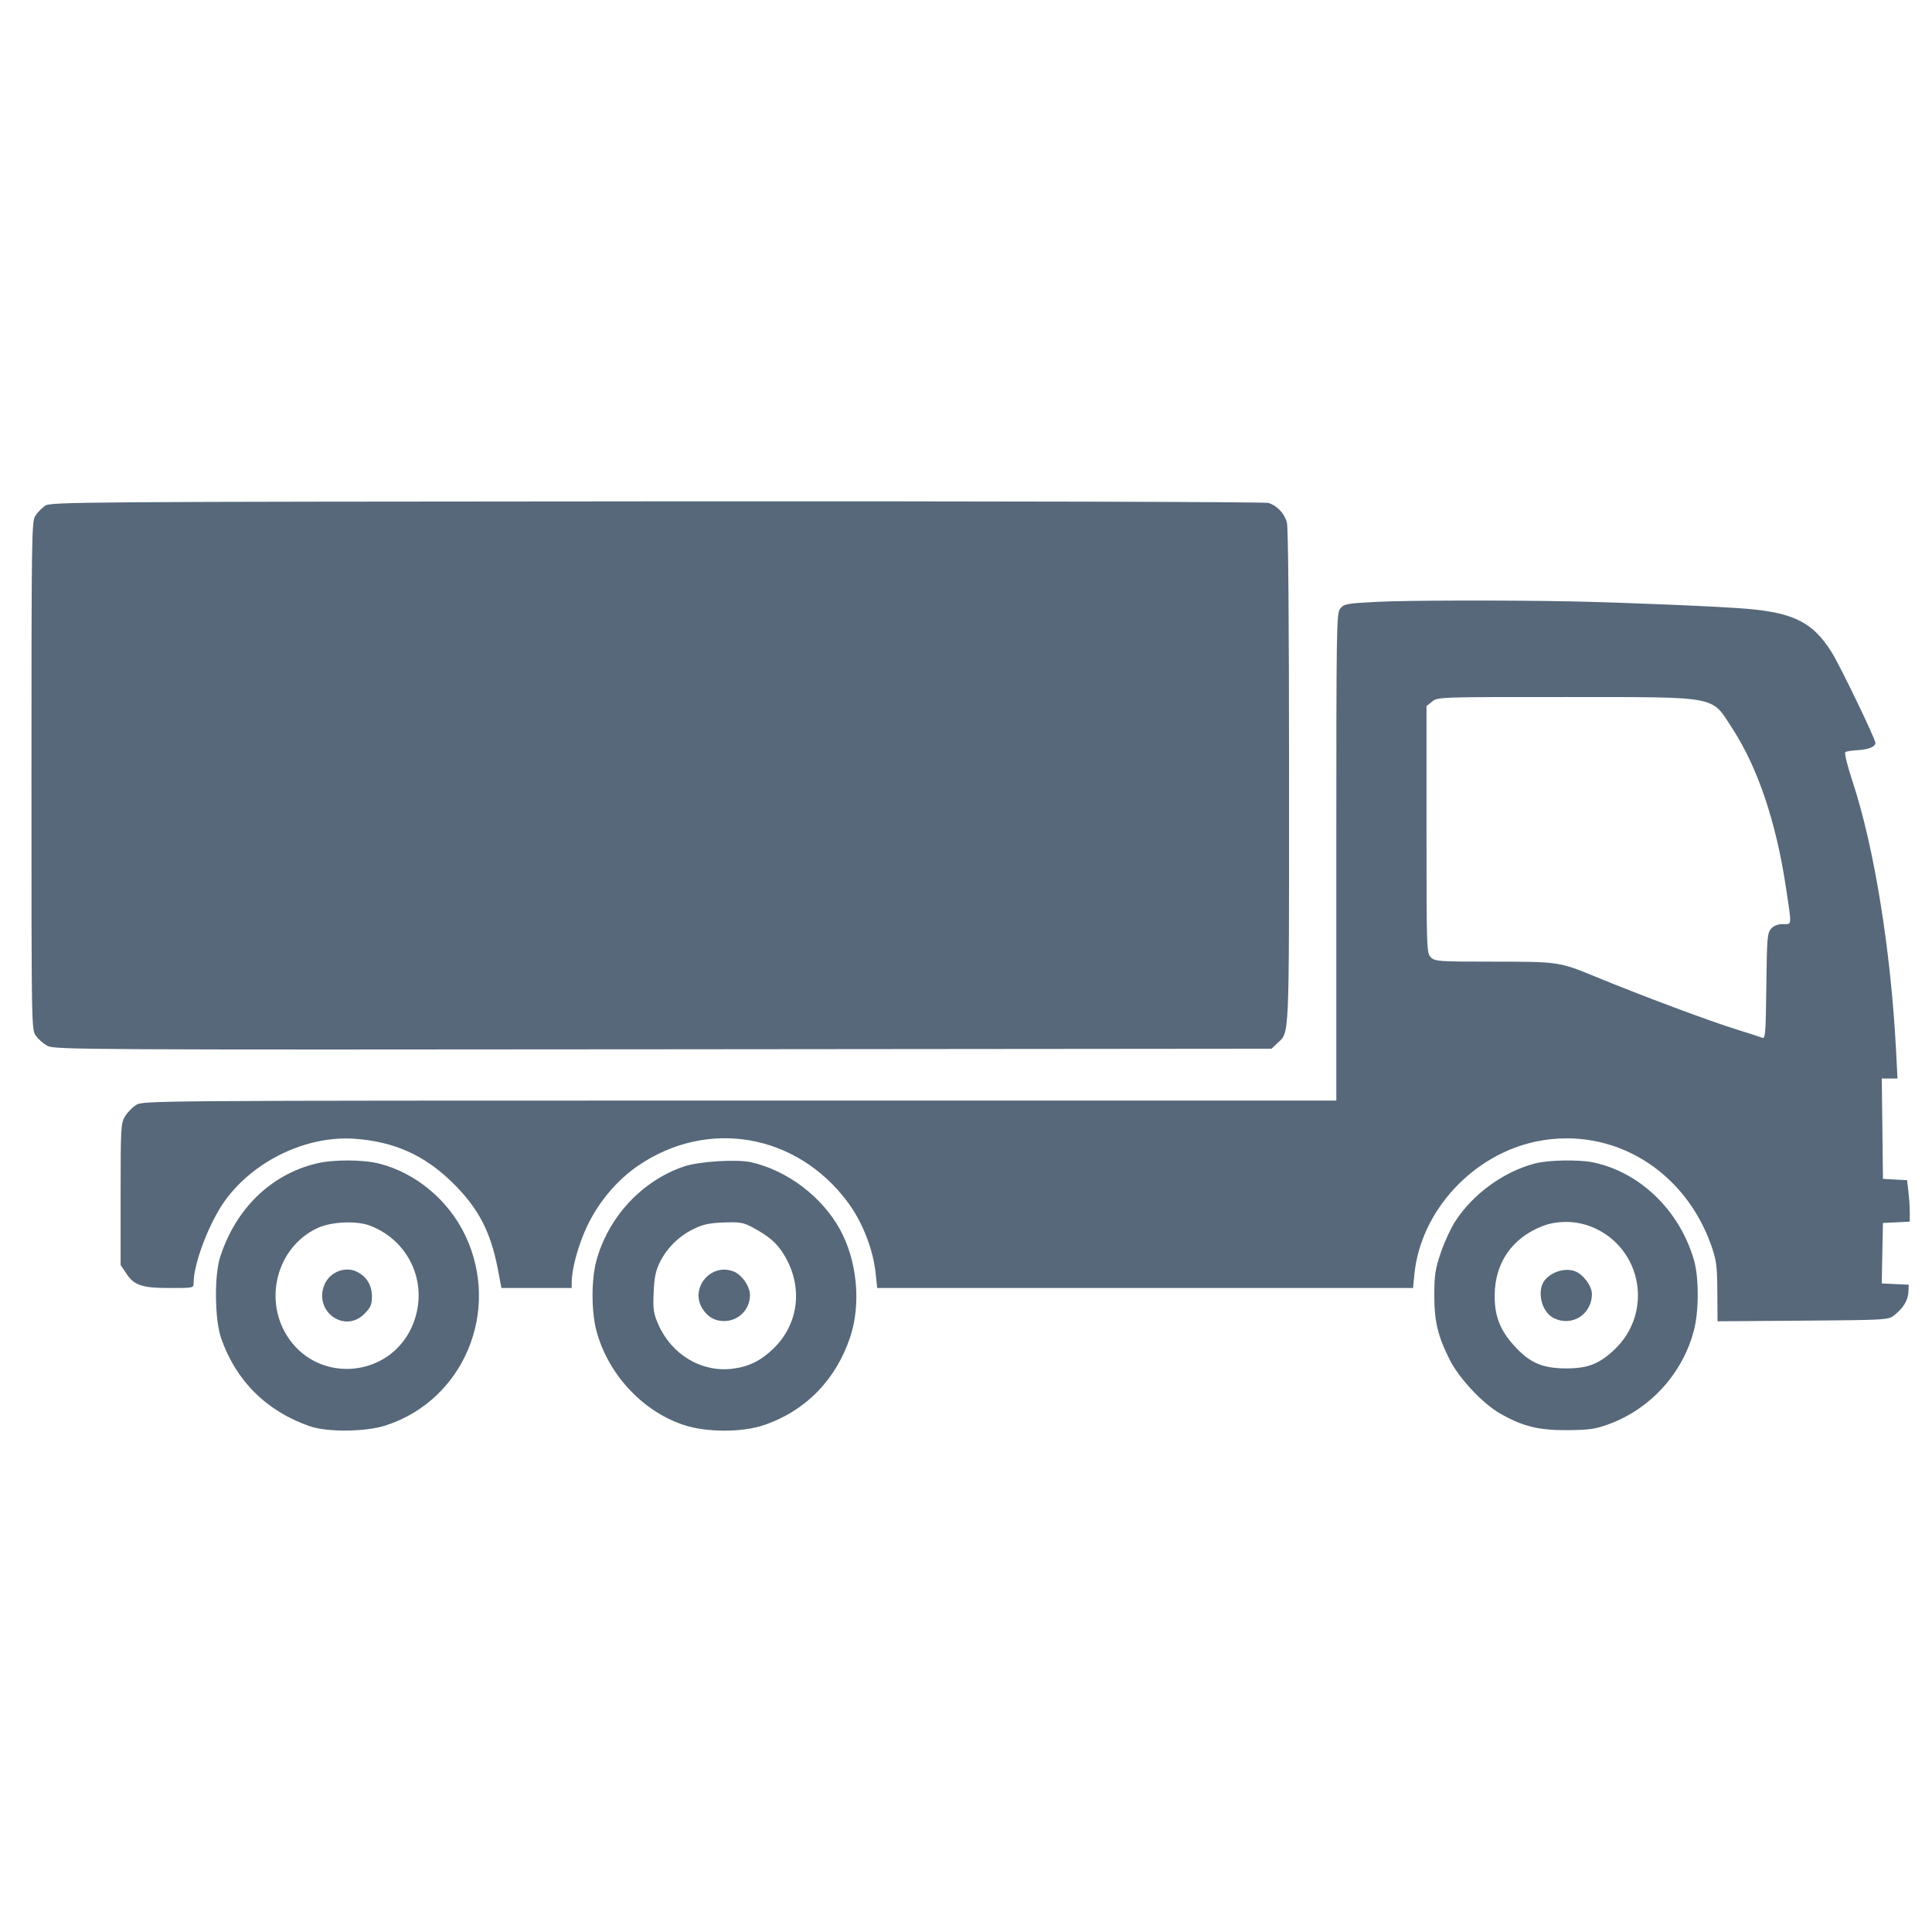 <svg width="28" height="28" viewBox="0 0 28 28" fill="none" xmlns="http://www.w3.org/2000/svg">
<path fill-rule="evenodd" clip-rule="evenodd" d="M18.383 7.289C18.509 7.328 18.615 7.44 18.651 7.573C18.67 7.646 18.682 8.994 18.682 11.261C18.682 15.134 18.69 14.951 18.512 15.119L18.428 15.199L9.613 15.207C1.268 15.215 0.793 15.212 0.692 15.159C0.633 15.129 0.556 15.063 0.521 15.013C0.456 14.923 0.456 14.915 0.456 11.241C0.456 7.734 0.459 7.555 0.513 7.474C0.544 7.427 0.607 7.362 0.653 7.33C0.733 7.274 1.083 7.272 9.515 7.266C14.39 7.263 18.333 7.273 18.383 7.289ZM22.776 8.716C23.559 8.732 24.959 8.791 25.328 8.824C26.007 8.884 26.279 9.025 26.549 9.458C26.67 9.652 27.18 10.71 27.18 10.767C27.18 10.822 27.078 10.864 26.921 10.872C26.841 10.876 26.762 10.889 26.745 10.899C26.727 10.911 26.769 11.084 26.851 11.334C27.163 12.28 27.404 13.772 27.479 15.223L27.5 15.631H27.386H27.272L27.281 16.358L27.289 17.085L27.464 17.095L27.639 17.104L27.658 17.27C27.669 17.362 27.678 17.497 27.678 17.571L27.678 17.705L27.484 17.715L27.289 17.724L27.28 18.163L27.272 18.6L27.467 18.61L27.663 18.619L27.658 18.728C27.652 18.848 27.58 18.964 27.448 19.065C27.366 19.129 27.319 19.131 26.127 19.14L24.892 19.149L24.889 18.724C24.887 18.356 24.876 18.269 24.808 18.07C24.426 16.961 23.378 16.325 22.286 16.539C21.355 16.722 20.591 17.544 20.499 18.463L20.479 18.667H16.596H12.713L12.691 18.456C12.653 18.1 12.498 17.706 12.281 17.416C11.542 16.429 10.255 16.207 9.25 16.893C8.946 17.101 8.684 17.409 8.516 17.756C8.386 18.026 8.287 18.379 8.286 18.579L8.285 18.667H7.776H7.267L7.214 18.388C7.11 17.845 6.928 17.5 6.549 17.131C6.147 16.739 5.708 16.544 5.14 16.504C4.451 16.455 3.693 16.814 3.269 17.389C3.04 17.7 2.806 18.306 2.806 18.59C2.806 18.667 2.806 18.667 2.463 18.667C2.058 18.667 1.944 18.629 1.829 18.455L1.748 18.333L1.748 17.309C1.748 16.345 1.752 16.28 1.81 16.182C1.844 16.125 1.917 16.049 1.973 16.014C2.074 15.951 2.148 15.951 10.721 15.95L19.367 15.95V12.422C19.367 9.035 19.369 8.89 19.424 8.82C19.478 8.752 19.515 8.745 19.946 8.723C20.375 8.7 21.825 8.697 22.776 8.716ZM20.756 10.167L20.674 10.233V12.021C20.674 13.766 20.676 13.81 20.736 13.873C20.796 13.933 20.841 13.937 21.647 13.937C22.583 13.937 22.602 13.94 23.118 14.153C23.805 14.436 24.788 14.803 25.188 14.926C25.351 14.977 25.508 15.027 25.537 15.039C25.585 15.059 25.59 15.001 25.599 14.294C25.607 13.593 25.613 13.522 25.668 13.46C25.707 13.415 25.765 13.393 25.841 13.393C25.973 13.393 25.969 13.434 25.884 12.866C25.74 11.911 25.477 11.129 25.107 10.558C24.795 10.077 24.937 10.104 22.694 10.102C20.863 10.101 20.837 10.102 20.756 10.167ZM23.087 16.846C23.77 16.987 24.347 17.548 24.552 18.269C24.623 18.52 24.622 18.999 24.551 19.275C24.39 19.901 23.919 20.421 23.314 20.641C23.12 20.712 23.032 20.724 22.713 20.727C22.296 20.73 22.059 20.67 21.733 20.481C21.483 20.336 21.145 19.974 21.01 19.706C20.836 19.359 20.786 19.149 20.787 18.763C20.788 18.475 20.801 18.39 20.881 18.155C20.932 18.004 21.026 17.8 21.09 17.701C21.347 17.304 21.793 16.98 22.245 16.862C22.441 16.811 22.876 16.803 23.087 16.846ZM10.884 16.844C11.403 16.959 11.909 17.34 12.17 17.811C12.423 18.267 12.483 18.894 12.321 19.38C12.114 19.999 11.674 20.449 11.071 20.654C10.755 20.762 10.233 20.761 9.904 20.65C9.302 20.448 8.804 19.905 8.641 19.275C8.57 19 8.57 18.553 8.64 18.284C8.807 17.647 9.301 17.112 9.914 16.905C10.129 16.832 10.676 16.798 10.884 16.844ZM5.492 16.863C6.025 16.996 6.505 17.397 6.747 17.913C7.26 19.004 6.718 20.293 5.592 20.658C5.301 20.753 4.744 20.759 4.487 20.669C3.861 20.451 3.418 20.01 3.204 19.392C3.112 19.125 3.104 18.486 3.19 18.22C3.416 17.517 3.925 17.022 4.586 16.862C4.829 16.803 5.253 16.804 5.492 16.863ZM22.352 17.771C21.916 17.941 21.668 18.299 21.662 18.763C21.658 19.064 21.736 19.272 21.938 19.496C22.168 19.751 22.349 19.831 22.698 19.832C23.013 19.832 23.177 19.768 23.398 19.559C23.965 19.022 23.799 18.09 23.083 17.787C22.851 17.689 22.576 17.683 22.352 17.771ZM10.055 17.81C9.841 17.912 9.66 18.092 9.559 18.302C9.501 18.423 9.481 18.524 9.473 18.738C9.463 18.984 9.471 19.037 9.544 19.201C9.737 19.635 10.168 19.891 10.613 19.837C10.847 19.809 11.024 19.723 11.204 19.55C11.581 19.188 11.644 18.644 11.361 18.182C11.26 18.017 11.149 17.92 10.915 17.793C10.777 17.718 10.73 17.709 10.495 17.717C10.287 17.724 10.193 17.743 10.055 17.81ZM4.606 17.796C4.007 18.07 3.804 18.859 4.192 19.408C4.65 20.056 5.645 19.956 5.969 19.229C6.228 18.649 5.957 17.992 5.365 17.764C5.17 17.689 4.808 17.704 4.606 17.796ZM22.821 18.422C22.942 18.464 23.071 18.635 23.071 18.753C23.071 19.054 22.773 19.238 22.51 19.098C22.336 19.006 22.269 18.701 22.389 18.552C22.487 18.431 22.681 18.372 22.821 18.422ZM10.619 18.422C10.746 18.466 10.869 18.637 10.869 18.77C10.869 18.981 10.7 19.148 10.489 19.146C10.357 19.144 10.258 19.087 10.182 18.969C9.995 18.677 10.29 18.308 10.619 18.422ZM5.159 18.425C5.307 18.491 5.39 18.621 5.39 18.787C5.39 18.907 5.373 18.947 5.284 19.038C4.994 19.336 4.536 18.999 4.705 18.612C4.78 18.439 4.993 18.352 5.159 18.425Z" fill="#566879"/>
</svg>
